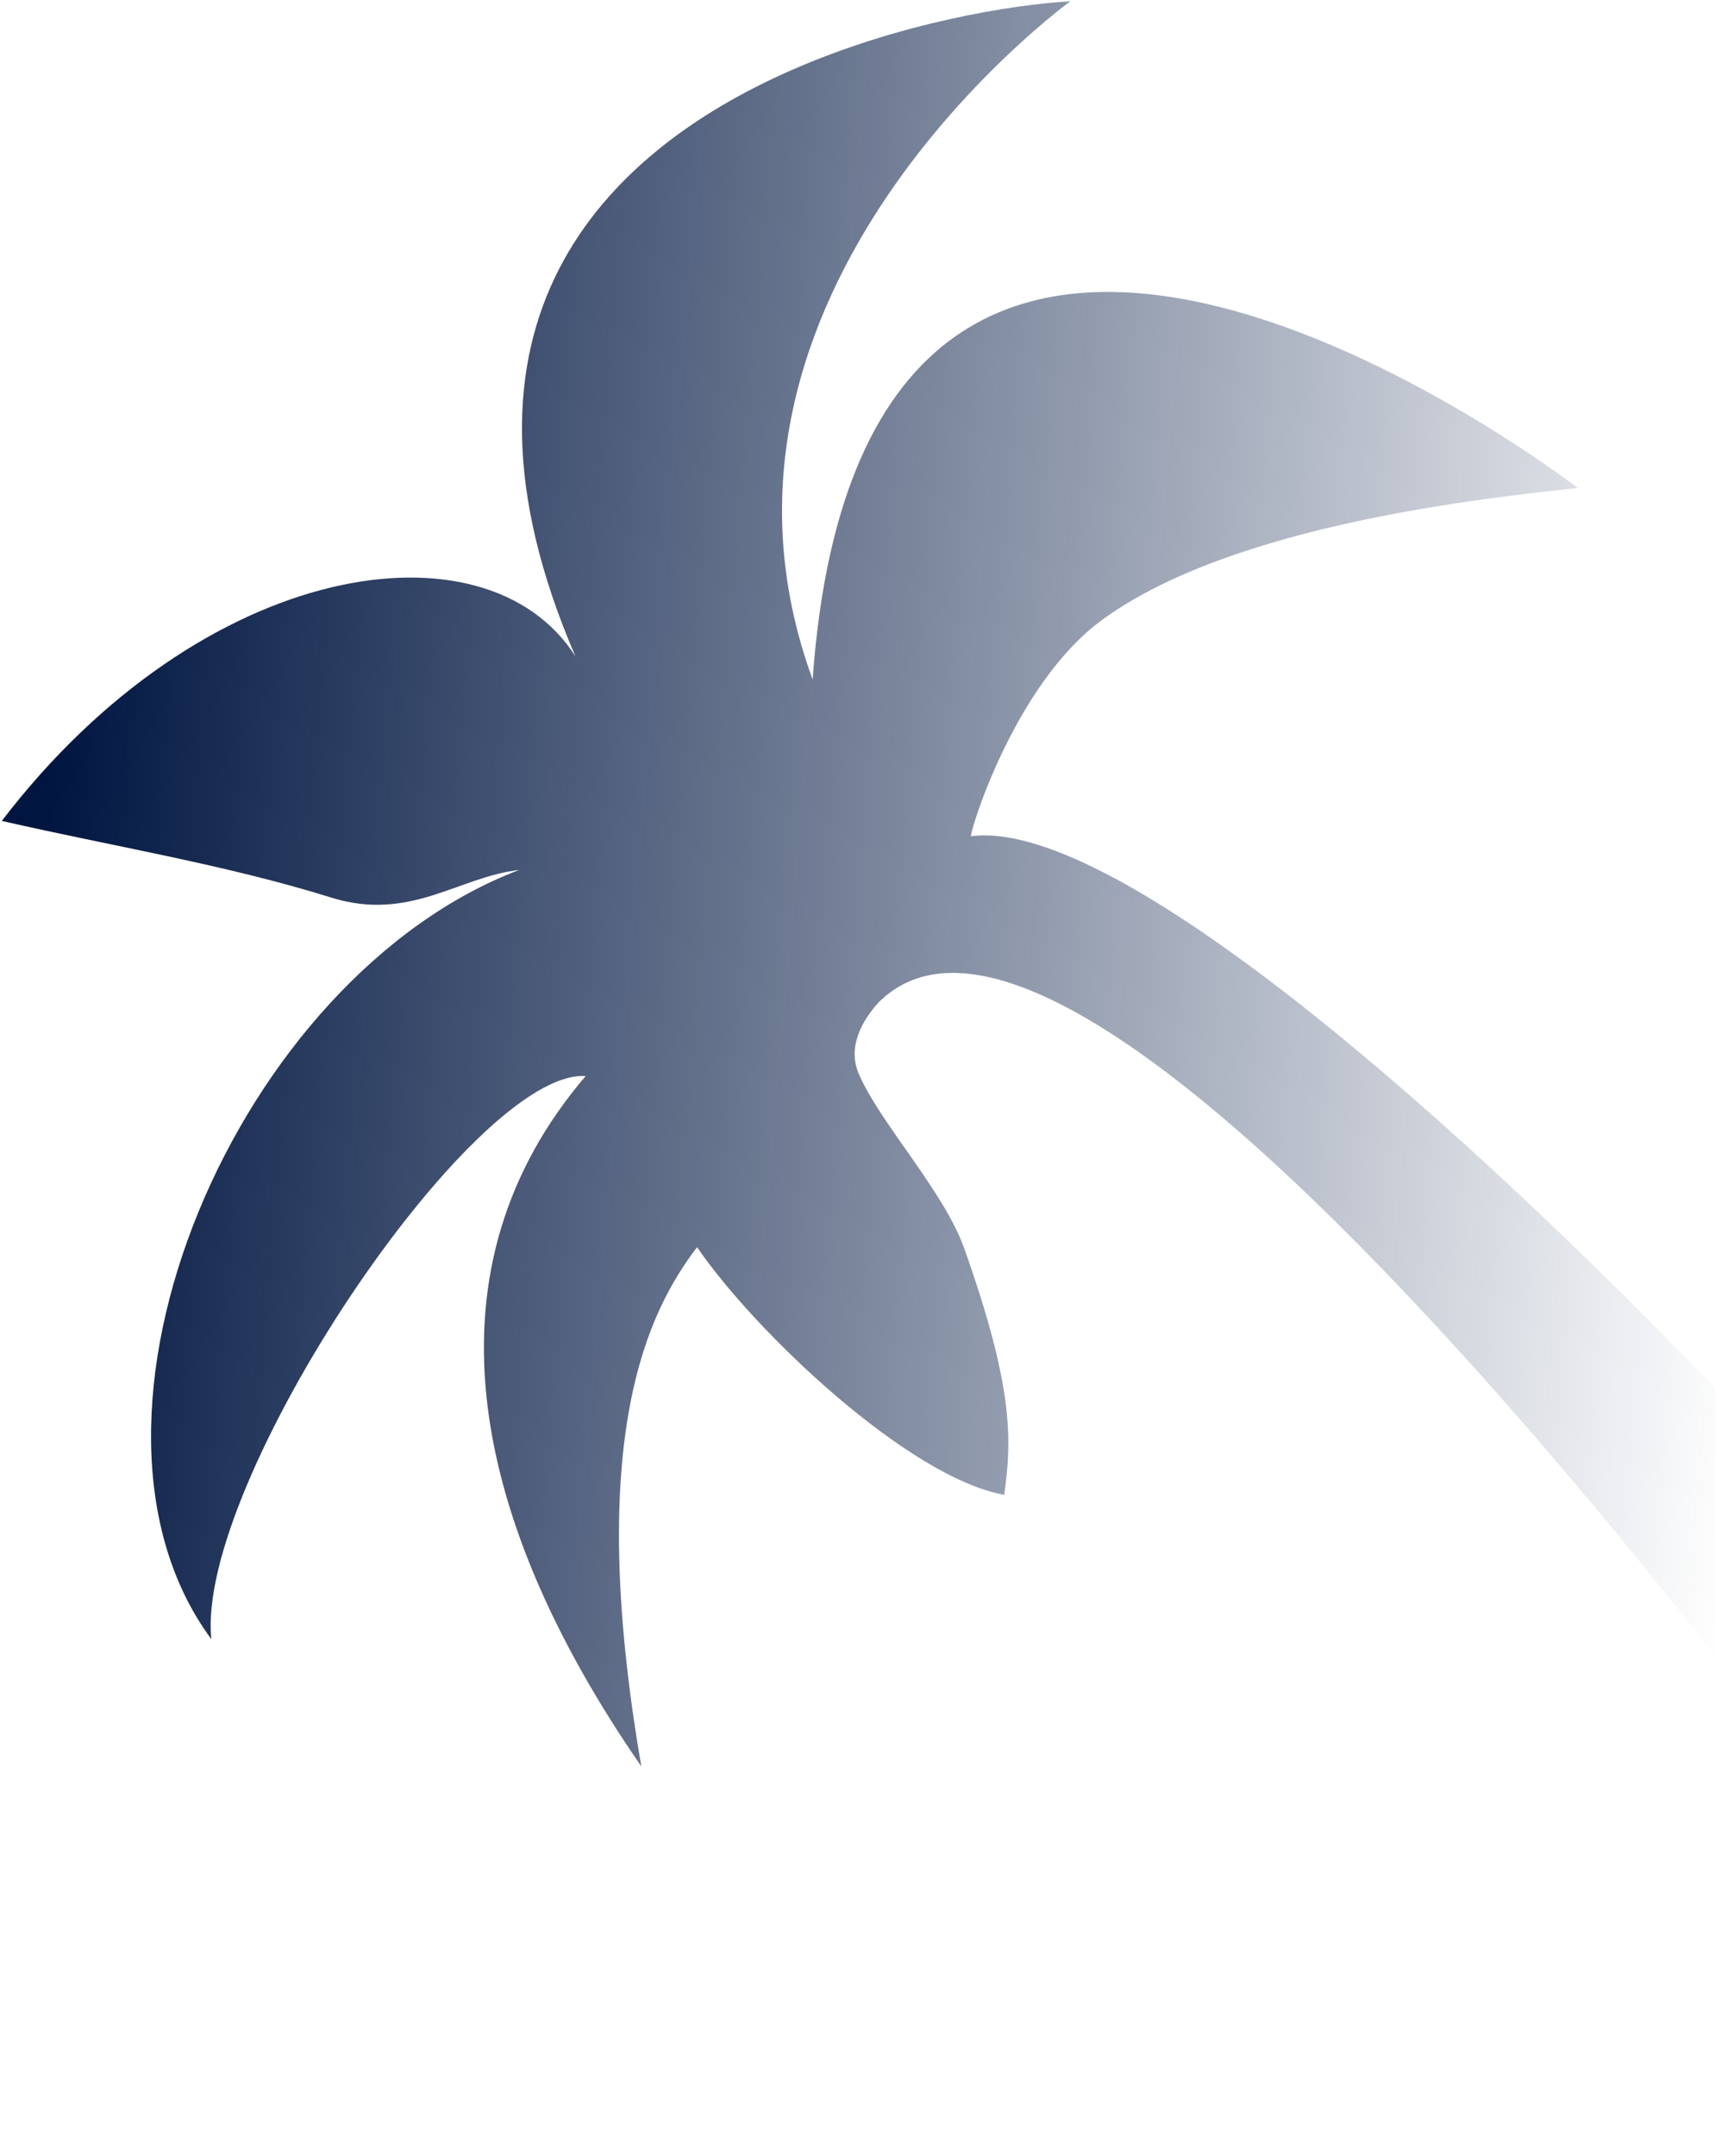 <svg width="339" height="426" viewBox="0 0 339 426" fill="none" xmlns="http://www.w3.org/2000/svg">
<path d="M156.264 13.943C177.737 4.491 200.126 0.901 211.574 0.254C211.574 0.254 132.5 57.515 160.631 134.271C171.103 -12.156 311.875 96.427 311.875 96.427C294.378 98.374 244.031 103.443 217.937 122.437C200.084 135.433 191.258 165.892 191.961 165.244C246.062 158.24 444.279 379.982 441.515 406.411C437.781 427.344 423.785 427.021 408.529 424.059C376.813 372.469 218.418 154.713 173.874 197.888C173.867 197.894 173.857 197.892 173.851 197.898C170.229 201.799 167.535 207.009 169.731 212.15C173.915 221.944 186.585 235.348 190.63 246.779C200.02 273.305 200.178 283.919 198.494 295.387C179.661 292.053 149.302 263.268 137.788 246.457C128.339 258.873 115.454 283.611 126.772 349.071C91.851 298.586 83.731 250.091 115.772 212.642C93.409 211.255 38.538 293.299 41.778 323.926C9.606 280.456 46.8 193.08 102.632 171.913C90.625 173.268 81.033 182.232 65.448 177.366C44.535 170.838 22.065 167.206 0.356 162.221C40.196 110.184 96.21 102.087 113.746 129.708C85.26 63.746 119.415 30.165 156.264 13.943Z" fill="url(#paint0_linear_551_773)"/>
<defs>
<linearGradient id="paint0_linear_551_773" x1="11.492" y1="139.138" x2="354.213" y2="169.266" gradientUnits="userSpaceOnUse">
<stop stop-color="#001641"/>
<stop offset="1" stop-color="#001641" stop-opacity="0"/>
</linearGradient>
</defs>
</svg>
